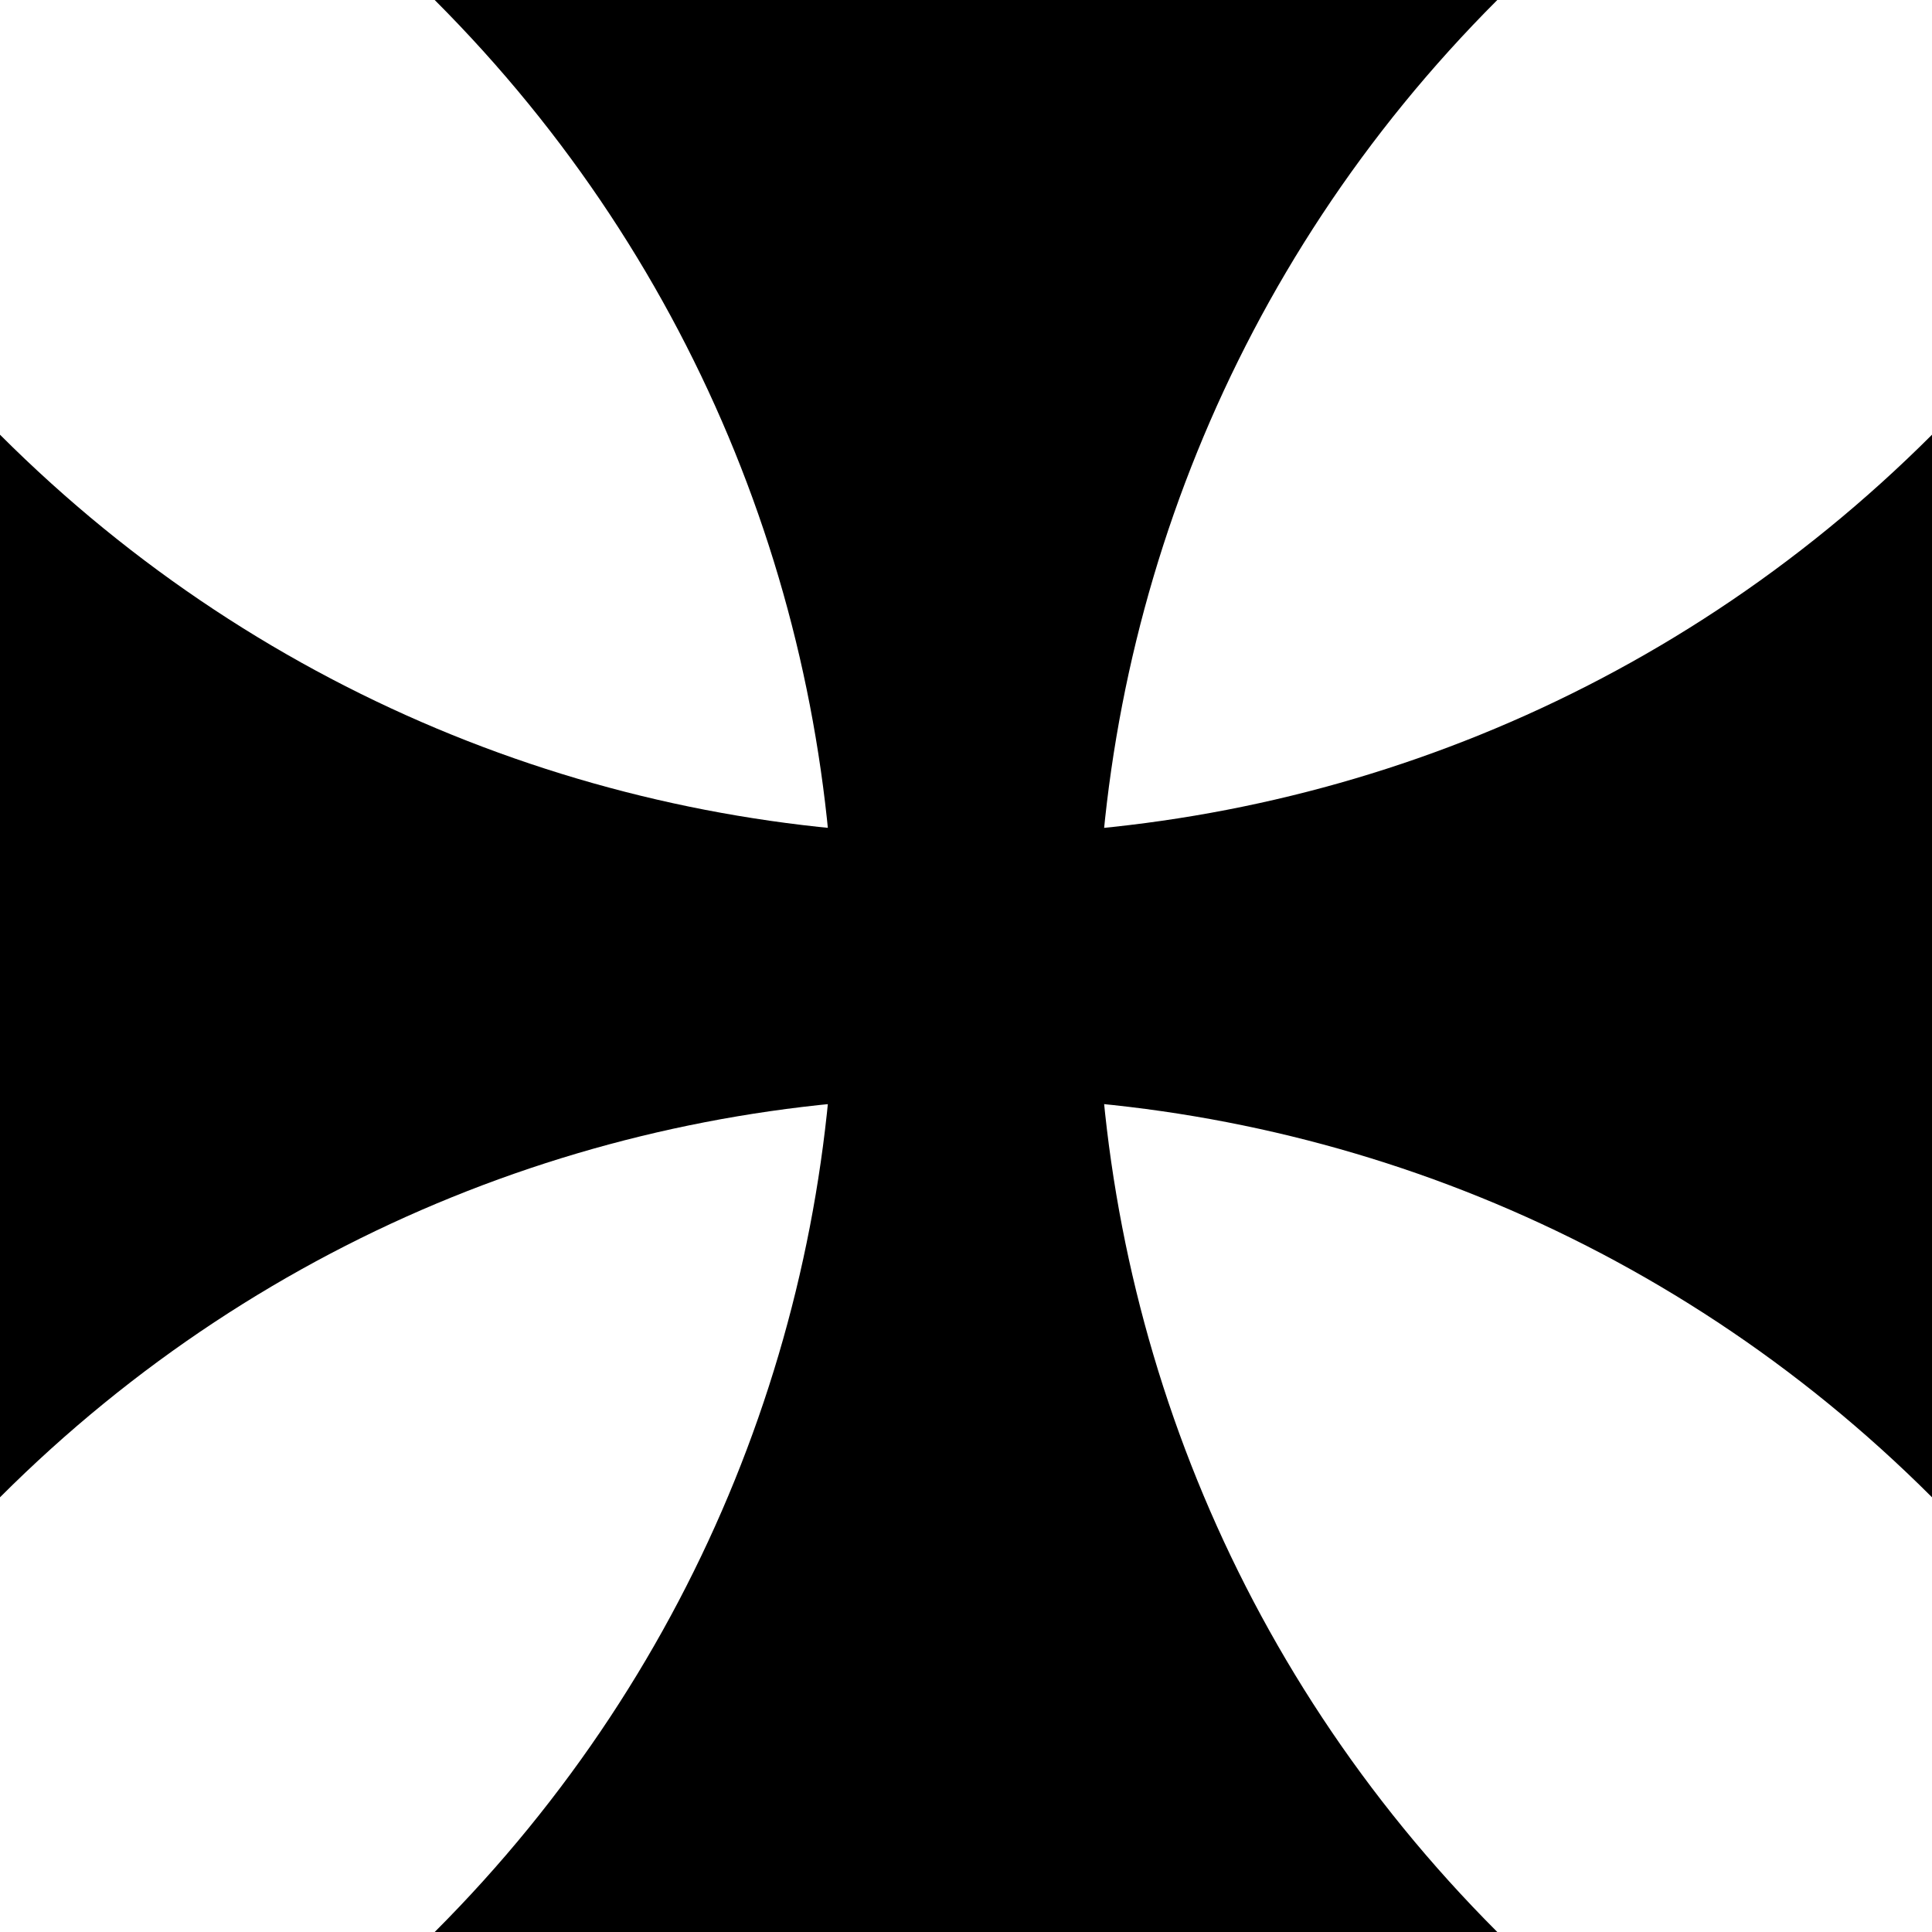 <?xml version="1.0" encoding="UTF-8" standalone="no"?>
<!-- Created with Inkscape (http://www.inkscape.org/) -->

<svg
   width="1800"
   height="1800"
   viewBox="0 0 476.25 476.25"
   version="1.1"
   id="svg8"
   inkscape:export-filename="C:\Users\厂永刄先生\Documents\GXI3CW2\JáÈŭcèŭ\Maqkàla\Maqkàla.png"
   inkscape:export-xdpi="96"
   inkscape:export-ydpi="96"
   inkscape:version="1.3 (0e150ed6c4, 2023-07-21)"
   sodipodi:docname="at_1893_roundel.svg"
   xmlns:inkscape="http://www.inkscape.org/namespaces/inkscape"
   xmlns:sodipodi="http://sodipodi.sourceforge.net/DTD/sodipodi-0.dtd"
   xmlns="http://www.w3.org/2000/svg"
   xmlns:svg="http://www.w3.org/2000/svg"
   xmlns:rdf="http://www.w3.org/1999/02/22-rdf-syntax-ns#"
   xmlns:cc="http://creativecommons.org/ns#"
   xmlns:dc="http://purl.org/dc/elements/1.1/">
  <defs
     id="defs2" />
  <sodipodi:namedview
     id="base"
     pagecolor="#ffffff"
     bordercolor="#666666"
     borderopacity="1.0"
     inkscape:pageopacity="0.0"
     inkscape:pageshadow="2"
     inkscape:zoom="0.15111111"
     inkscape:cx="1015.8088"
     inkscape:cy="287.86765"
     inkscape:document-units="px"
     inkscape:current-layer="layer1"
     showgrid="false"
     units="px"
     fit-margin-top="0"
     fit-margin-left="0"
     fit-margin-right="0"
     fit-margin-bottom="0"
     inkscape:showpageshadow="false"
     inkscape:snap-intersection-paths="true"
     inkscape:object-paths="false"
     inkscape:pagecheckerboard="true"
     inkscape:snap-smooth-nodes="false"
     inkscape:window-width="1920"
     inkscape:window-height="1009"
     inkscape:window-x="-8"
     inkscape:window-y="-8"
     inkscape:window-maximized="1"
     inkscape:object-nodes="true"
     inkscape:deskcolor="#505050" />
  <g
     inkscape:label="レイヤー 1"
     inkscape:groupmode="layer"
     id="layer1"
     transform="translate(-628.666,172.021)">
    <path
       id="path6"
       style="fill:#000000;stroke-width:0.797;stroke-linecap:round;stroke-linejoin:round;stroke-miterlimit:3.9"
       d="m 1104.916,-64.865 c -131.513,131.513 -344.737,131.513 -476.25,0 V 197.073 c 131.513,-131.513 344.737,-131.513 476.25,0 z"
       sodipodi:nodetypes="ccccc" />
    <path
       id="path7"
       style="fill:#000000;stroke-width:0.797;stroke-linecap:round;stroke-linejoin:round;stroke-miterlimit:3.9"
       d="m 735.822,-172.021 c 131.513,131.513 131.513,344.737 0,476.25 h 261.938 c -131.513,-131.513 -131.513,-344.737 0,-476.25 z"
       sodipodi:nodetypes="ccccc" />
  </g>
</svg>
